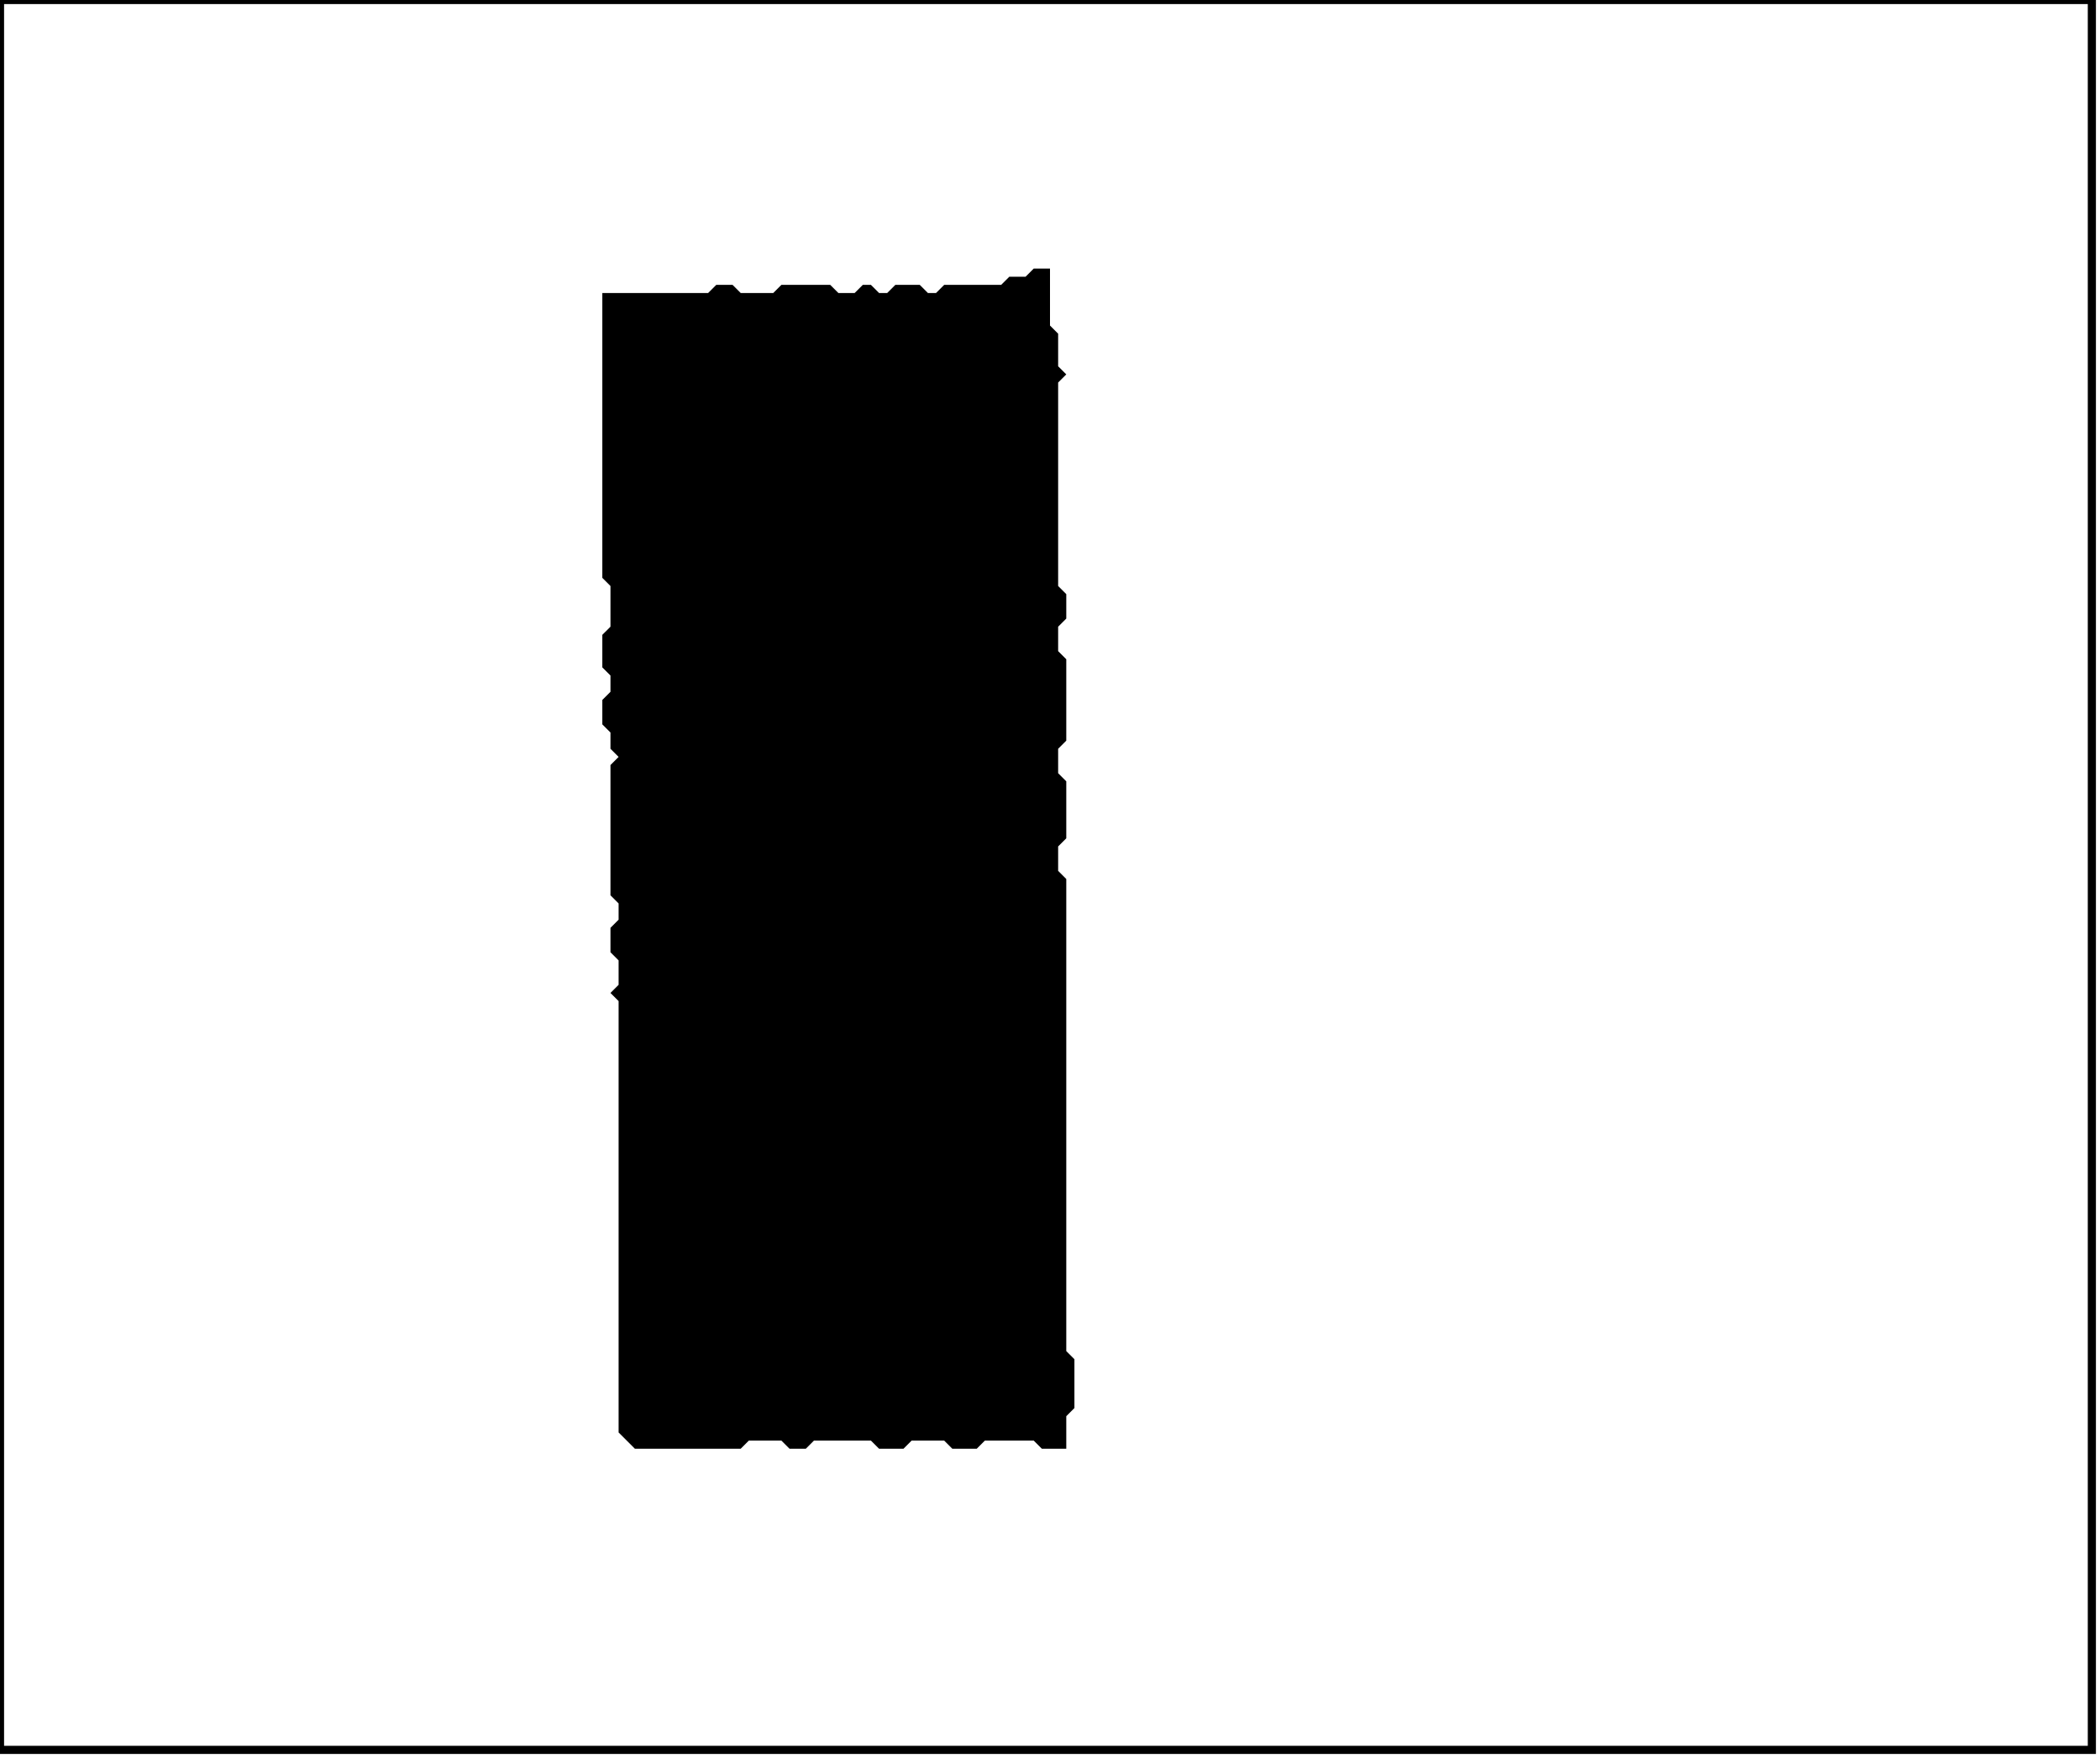 <?xml version='1.0' encoding='utf-8'?>
<svg width="258" height="216" xmlns="http://www.w3.org/2000/svg" viewBox="0 0 258 216"><rect width="258" height="216" fill="white" /><path d="M 127,33 L 126,34 L 124,34 L 123,35 L 116,35 L 115,36 L 114,36 L 113,35 L 110,35 L 109,36 L 108,36 L 107,35 L 106,35 L 105,36 L 103,36 L 102,35 L 96,35 L 95,36 L 91,36 L 90,35 L 88,35 L 87,36 L 74,36 L 74,71 L 75,72 L 75,77 L 74,78 L 74,82 L 75,83 L 75,85 L 74,86 L 74,89 L 75,90 L 75,92 L 76,93 L 75,94 L 75,110 L 76,111 L 76,113 L 75,114 L 75,117 L 76,118 L 76,121 L 75,122 L 76,123 L 76,176 L 78,178 L 91,178 L 92,177 L 96,177 L 97,178 L 99,178 L 100,177 L 107,177 L 108,178 L 111,178 L 112,177 L 116,177 L 117,178 L 120,178 L 121,177 L 127,177 L 128,178 L 131,178 L 131,174 L 132,173 L 132,167 L 131,166 L 131,108 L 130,107 L 130,104 L 131,103 L 131,96 L 130,95 L 130,92 L 131,91 L 131,81 L 130,80 L 130,77 L 131,76 L 131,73 L 130,72 L 130,47 L 131,46 L 130,45 L 130,41 L 129,40 L 129,33 Z" fill="black" /><path d="M 0,0 L 0,215 L 257,215 L 257,0 Z" fill="none" stroke="black" stroke-width="1" /></svg>